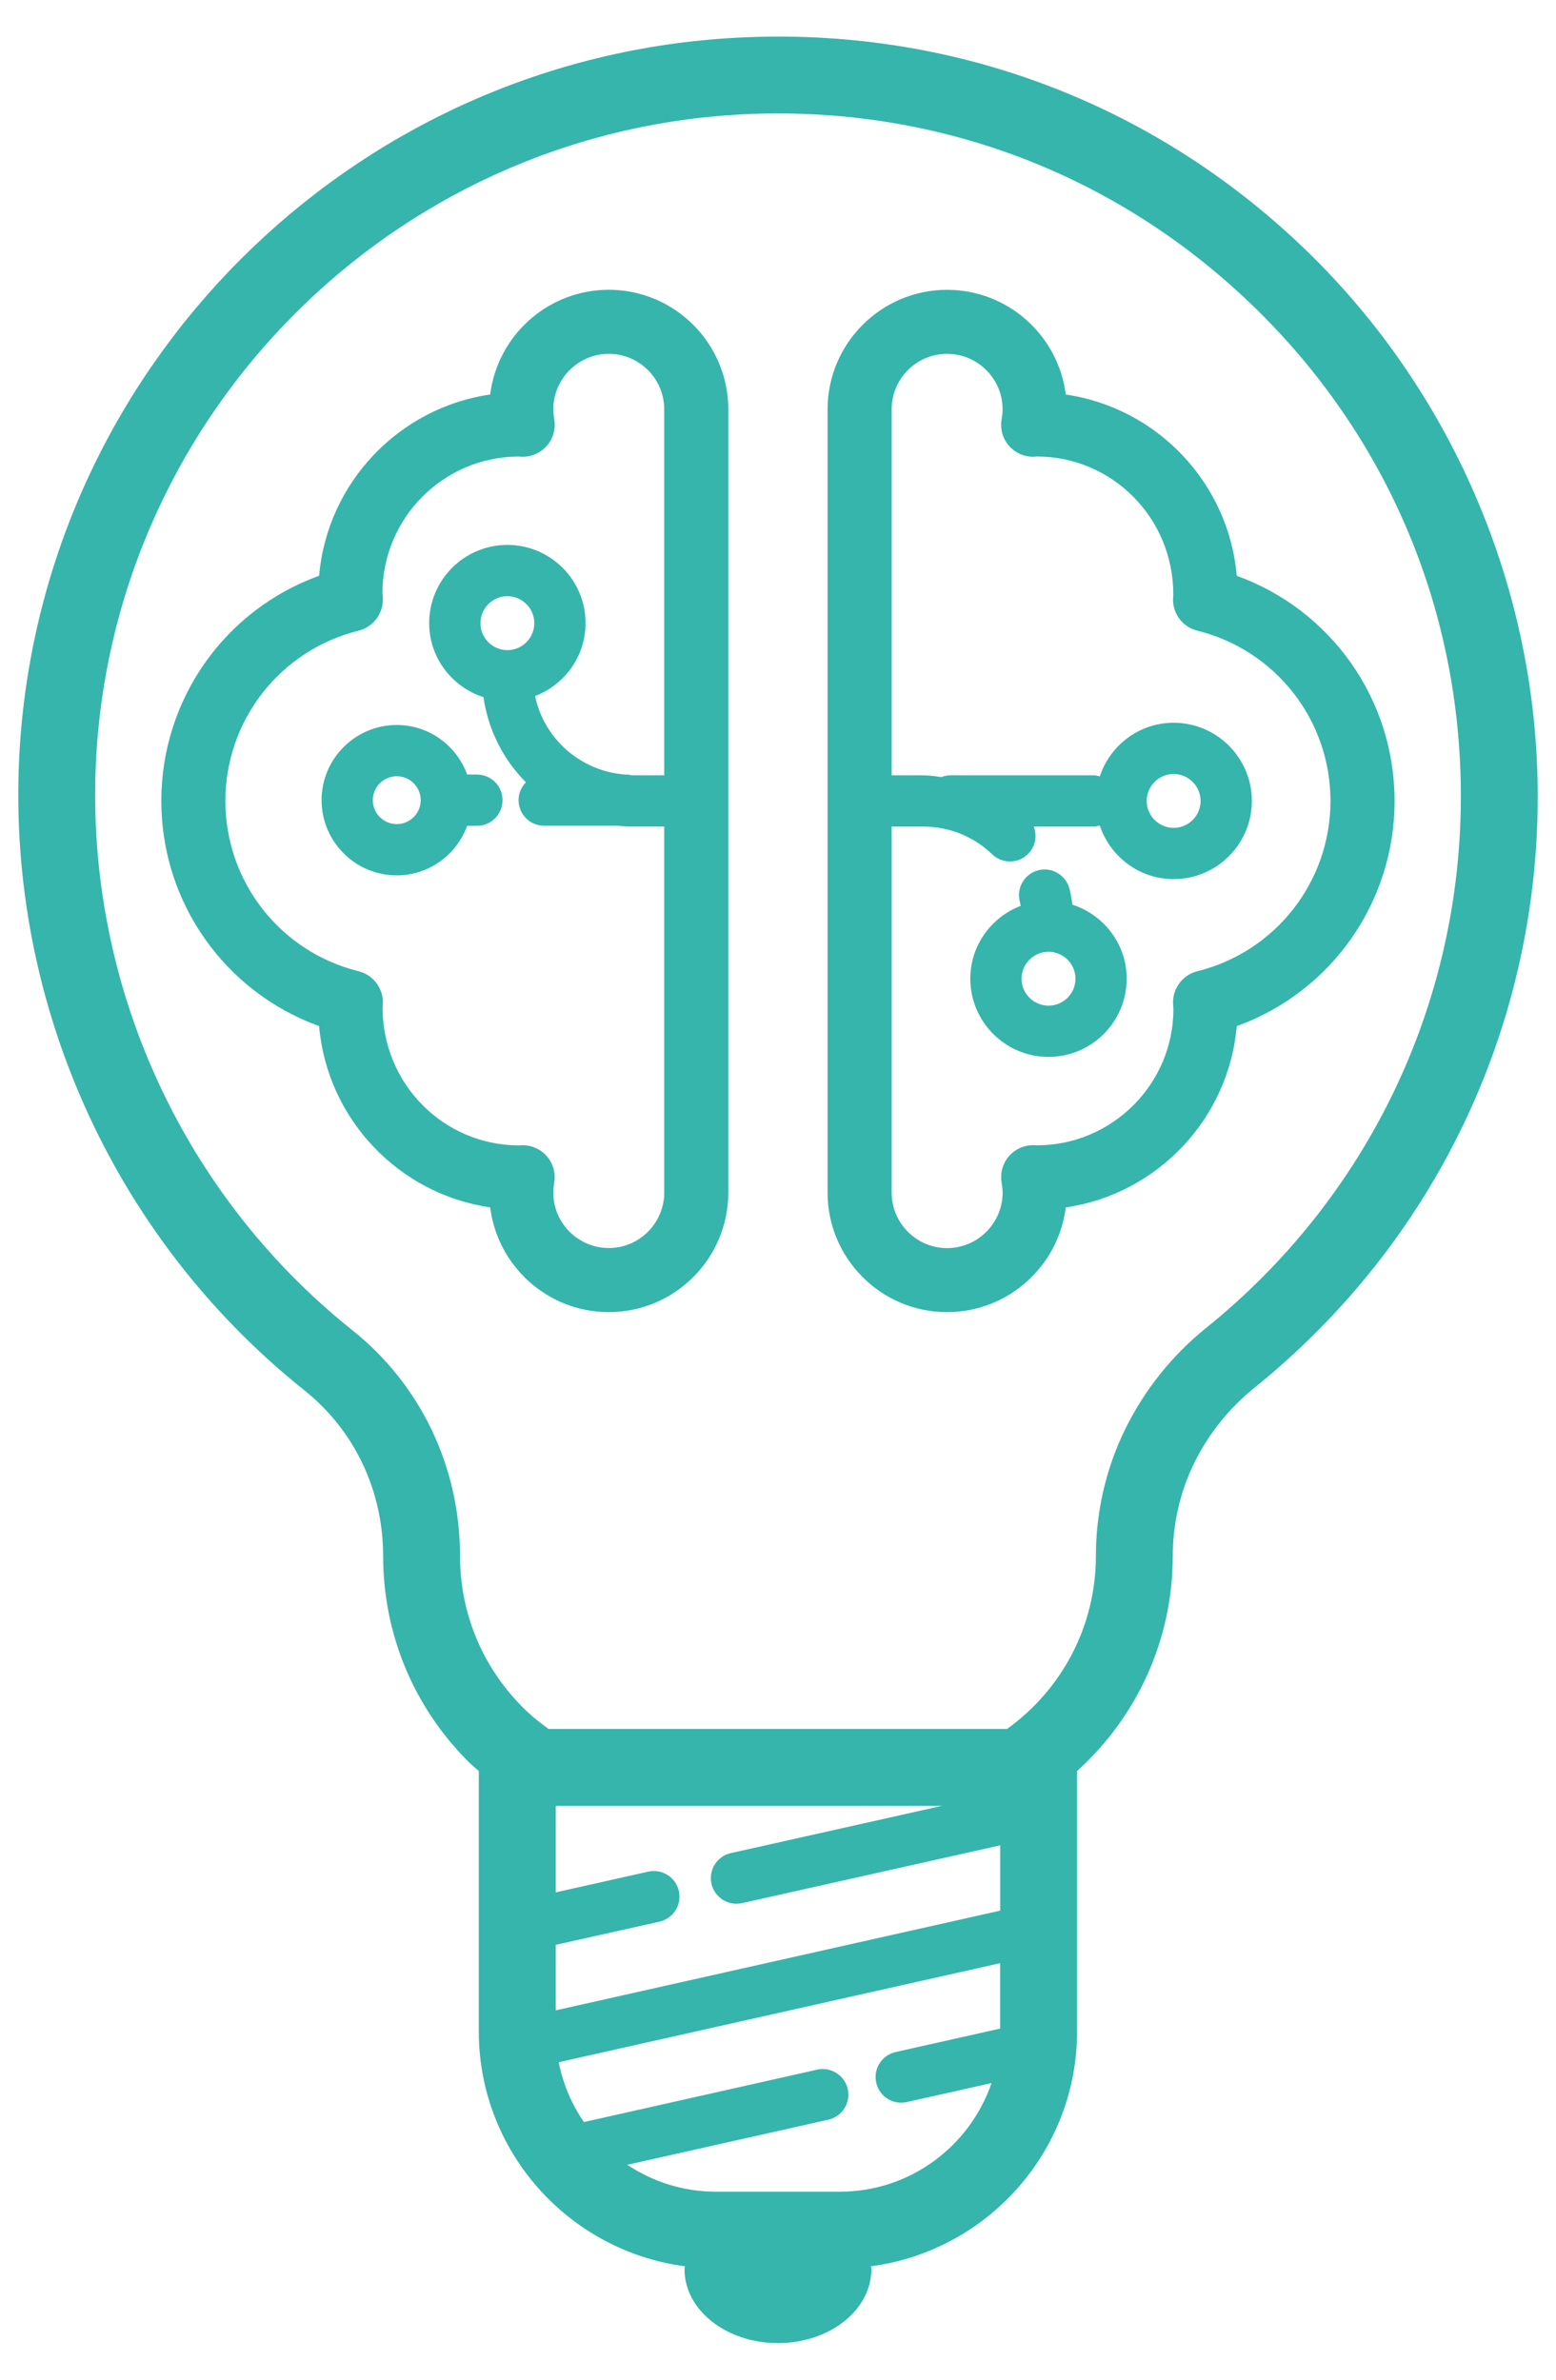 <svg width="34" height="52" viewBox="0 0 34 52" fill="none" xmlns="http://www.w3.org/2000/svg">
<path d="M13.303 28.672C14.743 28.672 15.914 27.5 15.914 26.059V8.946C15.914 7.505 14.743 6.332 13.303 6.332C11.972 6.332 10.871 7.332 10.711 8.62C8.714 8.911 7.149 10.55 6.973 12.581C4.917 13.324 3.525 15.276 3.525 17.501C3.525 19.727 4.918 21.678 6.973 22.422C7.148 24.453 8.714 26.093 10.711 26.383C10.871 27.671 11.973 28.672 13.303 28.672ZM11.345 25.029C9.698 25.029 8.357 23.689 8.36 22.009C8.36 22.003 8.364 21.95 8.365 21.944C8.385 21.607 8.162 21.304 7.835 21.223C6.121 20.797 4.925 19.267 4.925 17.502C4.925 15.737 6.122 14.207 7.835 13.781C8.162 13.699 8.385 13.396 8.365 13.059C8.364 13.054 8.357 12.968 8.357 12.962C8.357 11.316 9.696 9.976 11.338 9.976C11.339 9.976 11.339 9.976 11.34 9.976C11.561 10.001 11.775 9.923 11.926 9.766C12.078 9.608 12.148 9.388 12.113 9.171C12.101 9.097 12.09 9.022 12.09 8.946C12.09 8.276 12.635 7.732 13.303 7.732C13.971 7.732 14.514 8.276 14.514 8.946V16.942H13.823C13.807 16.942 13.791 16.937 13.775 16.937C13.755 16.934 13.737 16.925 13.716 16.925H13.658C12.685 16.851 11.887 16.144 11.692 15.209C12.335 14.963 12.795 14.345 12.795 13.616C12.795 12.674 12.029 11.907 11.086 11.907C10.144 11.907 9.378 12.674 9.378 13.616C9.378 14.375 9.878 15.012 10.564 15.234C10.668 15.954 11.001 16.602 11.492 17.094C11.393 17.194 11.331 17.332 11.331 17.484C11.331 17.794 11.581 18.044 11.891 18.044H13.493C13.601 18.055 13.711 18.061 13.822 18.061H14.514V26.058C14.514 26.727 13.97 27.271 13.303 27.271C12.634 27.271 12.09 26.727 12.09 26.058C12.09 25.981 12.101 25.906 12.112 25.832C12.146 25.617 12.077 25.399 11.927 25.241C11.794 25.102 11.61 25.024 11.419 25.024C11.394 25.025 11.37 25.026 11.345 25.029ZM11.086 14.206C10.762 14.206 10.498 13.941 10.498 13.617C10.498 13.293 10.762 13.028 11.086 13.028C11.411 13.028 11.675 13.292 11.675 13.617C11.675 13.942 11.411 14.206 11.086 14.206Z" fill="#35B5AC"/>
<path d="M20.694 28.672C22.025 28.672 23.127 27.672 23.288 26.384C25.283 26.093 26.849 24.453 27.024 22.423C29.079 21.68 30.473 19.728 30.473 17.502C30.473 15.277 29.08 13.325 27.024 12.582C26.849 10.552 25.284 8.911 23.288 8.621C23.127 7.333 22.025 6.333 20.694 6.333C19.255 6.333 18.083 7.505 18.083 8.947V26.06C18.083 27.499 19.254 28.672 20.694 28.672ZM20.694 7.732C21.363 7.732 21.908 8.276 21.908 8.945C21.908 9.022 21.896 9.097 21.885 9.171C21.85 9.388 21.917 9.607 22.069 9.765C22.221 9.924 22.437 10.002 22.653 9.975C24.3 9.975 25.641 11.315 25.638 12.996C25.637 13.002 25.633 13.054 25.633 13.06C25.613 13.397 25.835 13.7 26.163 13.781C27.876 14.207 29.072 15.737 29.072 17.502C29.072 19.267 27.875 20.797 26.163 21.223C25.835 21.305 25.613 21.608 25.633 21.945C25.633 21.95 25.64 22.036 25.641 22.042C25.641 23.688 24.302 25.027 22.654 25.027C22.652 25.027 22.651 25.027 22.65 25.027C22.429 25.005 22.218 25.084 22.068 25.241C21.918 25.399 21.851 25.618 21.885 25.833C21.896 25.908 21.908 25.982 21.908 26.059C21.908 26.728 21.363 27.273 20.694 27.273C20.027 27.273 19.483 26.728 19.483 26.059V18.062H20.174C20.739 18.062 21.274 18.277 21.681 18.668C21.79 18.772 21.93 18.824 22.069 18.824C22.216 18.824 22.363 18.766 22.473 18.651C22.629 18.489 22.664 18.258 22.588 18.062H23.912C23.954 18.062 23.991 18.047 24.031 18.038C24.257 18.716 24.891 19.21 25.645 19.21C26.587 19.21 27.354 18.444 27.354 17.502C27.354 16.56 26.587 15.793 25.645 15.793C24.891 15.793 24.257 16.287 24.031 16.966C23.992 16.957 23.954 16.942 23.912 16.942H20.762C20.695 16.942 20.633 16.958 20.573 16.98C20.441 16.963 20.309 16.942 20.174 16.942H19.483V8.945C19.483 8.276 20.026 7.732 20.694 7.732ZM25.056 17.502C25.056 17.177 25.321 16.913 25.645 16.913C25.969 16.913 26.234 17.177 26.234 17.502C26.234 17.826 25.969 18.09 25.645 18.09C25.321 18.09 25.056 17.826 25.056 17.502Z" fill="#35B5AC"/>
<path d="M23.535 44.388V38.699C24.855 37.507 25.626 35.817 25.626 34.001C25.626 33.299 25.787 32.597 26.092 31.974C26.408 31.331 26.852 30.776 27.409 30.326C31.344 27.154 33.601 22.443 33.601 17.401C33.601 12.834 31.689 8.421 28.355 5.293C24.973 2.121 20.551 0.537 15.909 0.835C7.617 1.366 0.963 8.021 0.433 16.317C0.09 21.736 2.411 26.991 6.644 30.375C7.742 31.247 8.372 32.569 8.372 34.001C8.372 35.698 9.034 37.295 10.235 38.496C10.308 38.568 10.387 38.632 10.462 38.7V44.388C10.462 47.015 12.428 49.187 14.966 49.522C14.965 49.544 14.957 49.564 14.957 49.586C14.957 50.478 15.871 51.2 16.998 51.2C18.126 51.2 19.04 50.478 19.04 49.586C19.04 49.564 19.032 49.544 19.031 49.522C21.569 49.187 23.535 47.015 23.535 44.388ZM12.142 42.498L14.41 41.991C14.711 41.923 14.901 41.624 14.834 41.322C14.766 41.02 14.471 40.832 14.165 40.898L12.143 41.351V39.461H20.58L15.97 40.493C15.668 40.561 15.479 40.86 15.546 41.162C15.605 41.422 15.836 41.599 16.092 41.599C16.133 41.599 16.174 41.595 16.216 41.586L21.856 40.323V41.75L12.143 43.929V42.498H12.142ZM10.052 34.001C10.052 32.054 9.191 30.253 7.691 29.061C3.888 26.02 1.801 21.296 2.109 16.424C2.587 8.969 8.565 2.989 16.016 2.511C20.192 2.244 24.166 3.667 27.205 6.518C30.246 9.371 31.921 13.236 31.921 17.401C31.921 21.932 29.892 26.166 26.354 29.018C25.605 29.624 25.01 30.369 24.584 31.234C24.166 32.088 23.946 33.045 23.946 34.001C23.946 35.513 23.221 36.905 22.004 37.781H11.988C11.79 37.639 11.599 37.485 11.424 37.309C10.539 36.424 10.052 35.249 10.052 34.001ZM18.351 47.892H15.646C14.929 47.892 14.263 47.674 13.707 47.304L18.1 46.318C18.402 46.25 18.592 45.95 18.524 45.648C18.456 45.347 18.154 45.157 17.855 45.225L12.759 46.37C12.493 45.983 12.302 45.54 12.209 45.062L21.855 42.898V44.327L19.57 44.84C19.268 44.908 19.078 45.208 19.146 45.509C19.204 45.77 19.436 45.947 19.692 45.947C19.732 45.947 19.774 45.942 19.815 45.933L21.666 45.518C21.194 46.896 19.888 47.892 18.351 47.892Z" fill="#35B5AC"/>
<path d="M23.434 19.769C23.417 19.652 23.398 19.536 23.369 19.421C23.292 19.122 22.986 18.94 22.688 19.017C22.388 19.094 22.207 19.398 22.283 19.698C22.292 19.73 22.295 19.763 22.302 19.795C21.66 20.041 21.202 20.66 21.202 21.386C21.202 22.328 21.968 23.095 22.911 23.095C23.853 23.095 24.619 22.328 24.619 21.386C24.619 20.628 24.119 19.991 23.434 19.769ZM22.911 21.975C22.587 21.975 22.322 21.711 22.322 21.387C22.322 21.062 22.587 20.798 22.911 20.798C23.235 20.798 23.5 21.062 23.5 21.387C23.5 21.711 23.235 21.975 22.911 21.975Z" fill="#35B5AC"/>
<path d="M10.421 16.925H10.208C9.978 16.295 9.378 15.842 8.67 15.842C7.764 15.842 7.027 16.579 7.027 17.485C7.027 18.391 7.764 19.128 8.67 19.128C9.378 19.128 9.978 18.675 10.208 18.045H10.421C10.731 18.045 10.981 17.794 10.981 17.485C10.981 17.176 10.731 16.925 10.421 16.925ZM8.669 18.008C8.381 18.008 8.146 17.774 8.146 17.485C8.146 17.197 8.381 16.962 8.669 16.962C8.958 16.962 9.193 17.197 9.193 17.485C9.193 17.774 8.958 18.008 8.669 18.008Z" fill="#35B5AC"/>
</svg>
